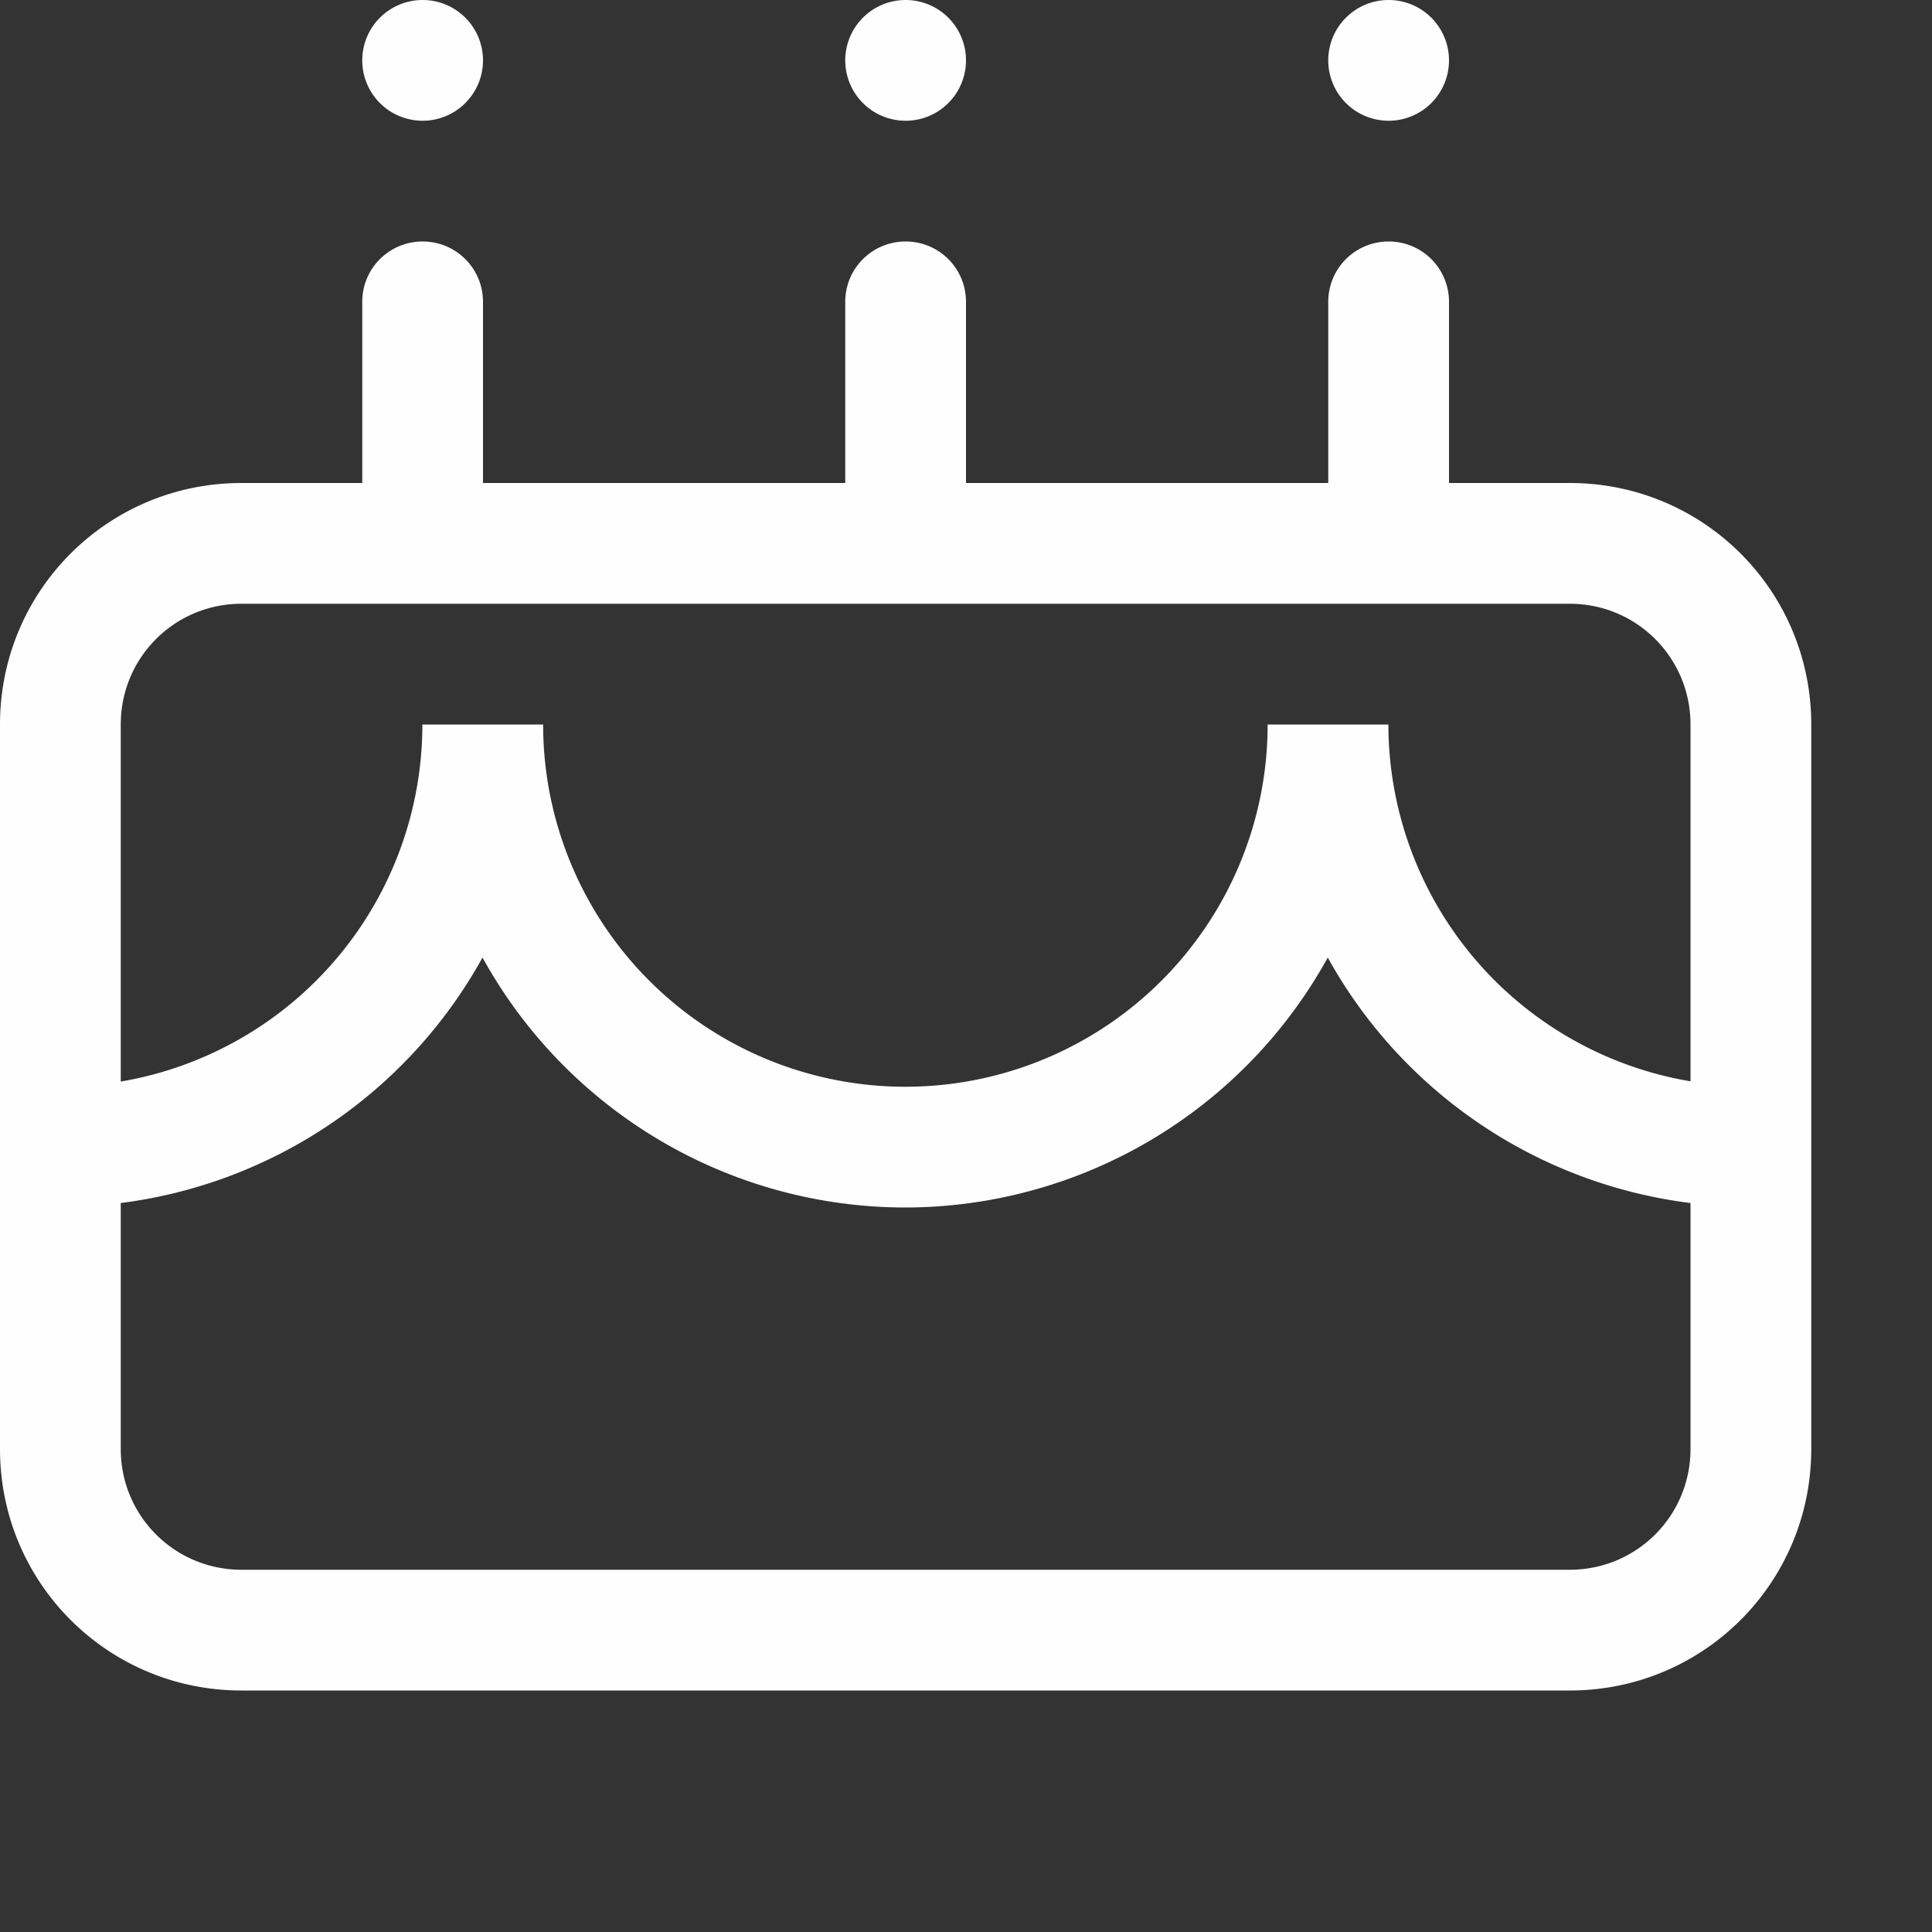 <svg version="1.1" viewBox="0 0 16 16" xmlns="http://www.w3.org/2000/svg">
 <rect x="0" y="0" width="16" height="16" fill="#333333" stroke="none"/>
 <defs>
  <style id="current-color-scheme" type="text/css">.ColorScheme-Text {
        color:#fefefe;
      }</style>
 </defs>
 <path d="m3.5 0a0.5 0.5 0 0 0-0.5 0.5 0.5 0.5 0 0 0 0.5 0.5 0.5 0.5 0 0 0 0.5-0.5 0.5 0.5 0 0 0-0.5-0.5zm4 0a0.5 0.5 0 0 0-0.5 0.5 0.5 0.5 0 0 0 0.5 0.5 0.5 0.5 0 0 0 0.5-0.5 0.5 0.5 0 0 0-0.5-0.5zm4 0a0.5 0.5 0 0 0-0.5 0.5 0.5 0.5 0 0 0 0.5 0.5 0.5 0.5 0 0 0 0.5-0.5 0.5 0.5 0 0 0-0.5-0.5zm-8 2c-0.277 0-0.5 0.223-0.5 0.5v1.5h-1c-1.108 0-2 0.892-2 2v6c0 1.108 0.892 2 2 2h11c1.108 0 2-0.892 2-2v-6c0-1.108-0.892-2-2-2h-1v-1.5c0-0.277-0.223-0.5-0.5-0.5s-0.5 0.223-0.5 0.5v1.5h-3v-1.5c0-0.277-0.223-0.5-0.5-0.5s-0.5 0.223-0.5 0.5v1.5h-3v-1.5c0-0.277-0.223-0.5-0.5-0.5zm-1.5 3h11c0.554 0 1 0.446 1 1v2.955a3 3 0 0 1-2.502-2.955h-1a3 3 0 0 1-3 3 3 3 0 0 1-3-3h-1a3 3 0 0 1-2.498 2.957v-2.957c0-0.554 0.446-1 1-1zm1.996 2.93a4 4 0 0 0 3.502 2.07 4 4 0 0 0 3.498-2.07 4 4 0 0 0 3.004 2.033v2.037c0 0.554-0.446 1-1 1h-11c-0.554 0-1-0.446-1-1v-2.037a4 4 0 0 0 2.996-2.033z" class="ColorScheme-Text" fill="currentColor"/>
</svg>
